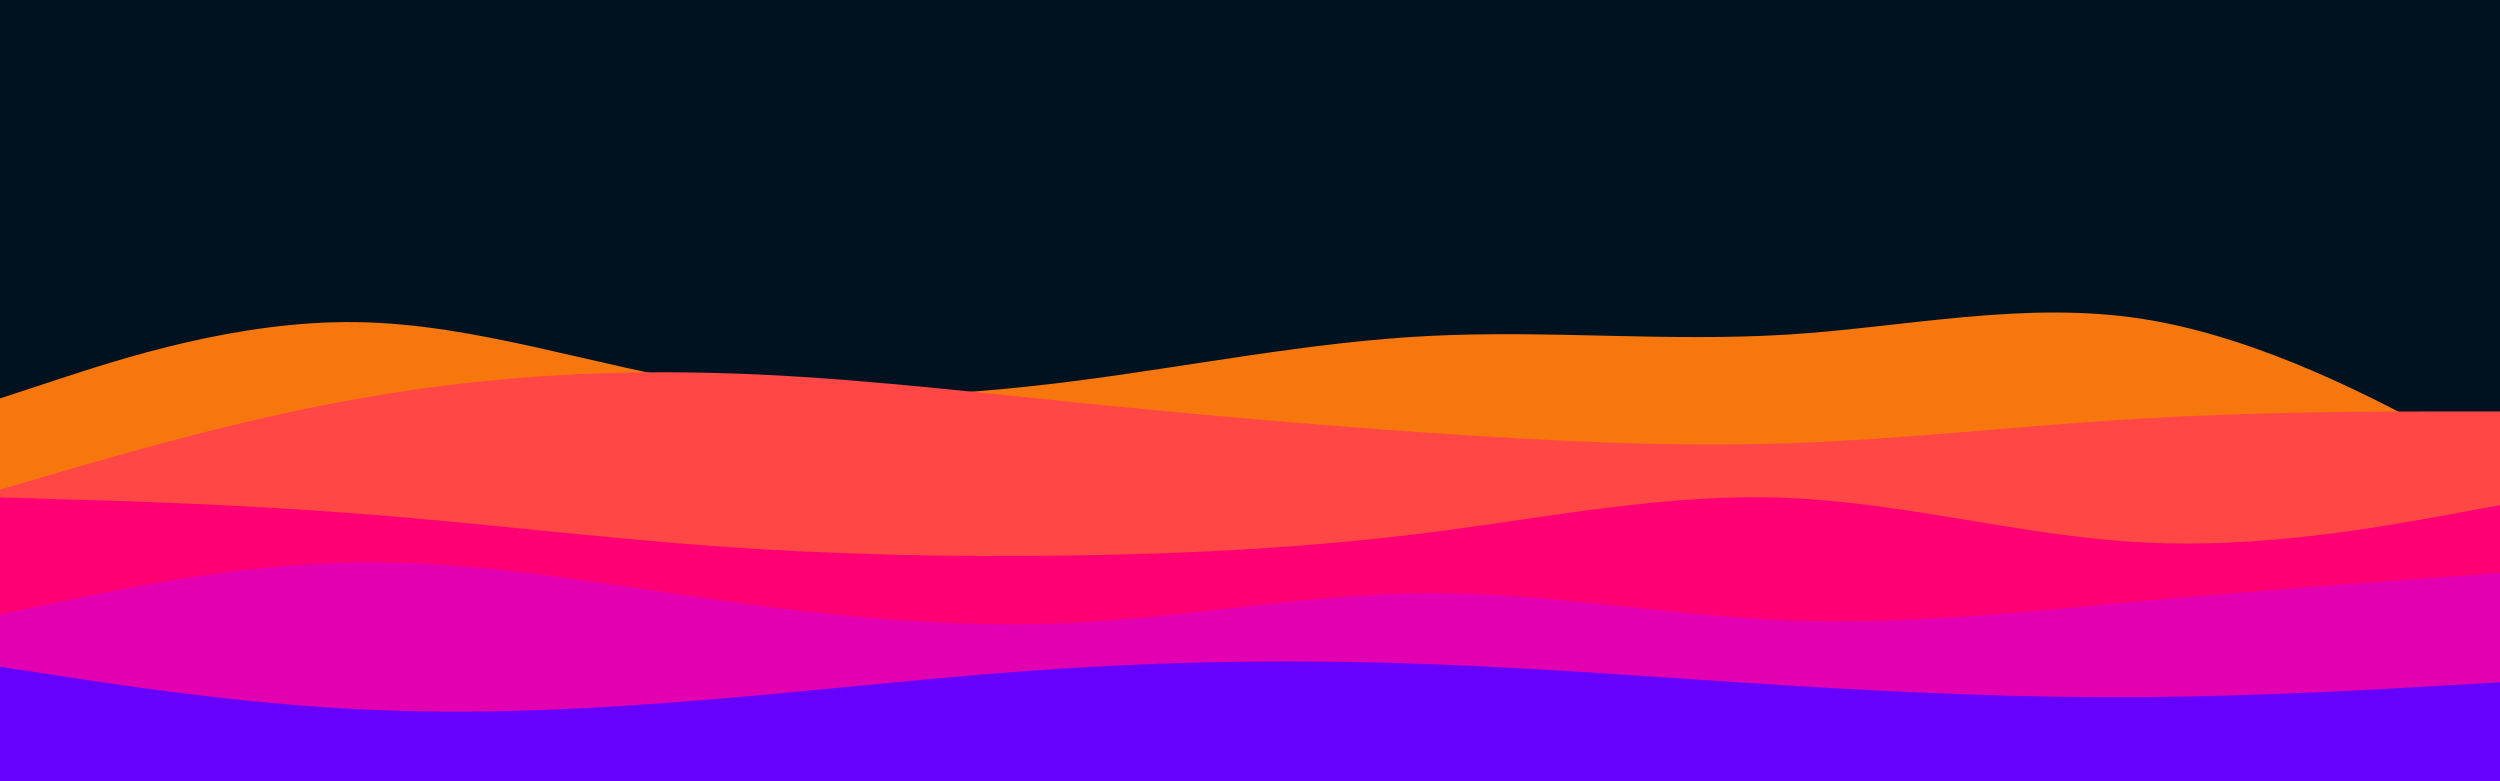 <svg id="visual" viewBox="0 0 960 300" width="100%" height="100%" preserveAspectRatio="none" xmlns="http://www.w3.org/2000/svg" xmlns:xlink="http://www.w3.org/1999/xlink" version="1.1"><rect x="0" y="0" width="960" height="300" fill="#001220"></rect><path d="M0 153L22.8 145.5C45.7 138 91.3 123 137 123.7C182.7 124.3 228.3 140.7 274 147.7C319.7 154.7 365.3 152.3 411.2 146.5C457 140.7 503 131.3 548.8 129C594.7 126.7 640.3 131.3 686 128.5C731.7 125.7 777.3 115.3 823 122.5C868.7 129.7 914.3 154.3 937.2 166.7L960 179L960 301L937.2 301C914.3 301 868.7 301 823 301C777.3 301 731.7 301 686 301C640.3 301 594.7 301 548.8 301C503 301 457 301 411.2 301C365.3 301 319.7 301 274 301C228.3 301 182.7 301 137 301C91.3 301 45.7 301 22.8 301L0 301Z" fill="#f7770f"></path><path d="M0 188L22.8 181.3C45.7 174.7 91.3 161.3 137 153.2C182.7 145 228.3 142 274 143.2C319.7 144.3 365.3 149.7 411.2 154.3C457 159 503 163 548.8 166.2C594.7 169.3 640.3 171.7 686 170.2C731.7 168.7 777.3 163.3 823 160.7C868.7 158 914.3 158 937.2 158L960 158L960 301L937.2 301C914.3 301 868.7 301 823 301C777.3 301 731.7 301 686 301C640.3 301 594.7 301 548.8 301C503 301 457 301 411.2 301C365.3 301 319.7 301 274 301C228.3 301 182.7 301 137 301C91.3 301 45.7 301 22.8 301L0 301Z" fill="#ff4745"></path><path d="M0 191L22.8 191.7C45.7 192.3 91.3 193.7 137 197.2C182.7 200.7 228.3 206.3 274 209.7C319.7 213 365.3 214 411.2 213.3C457 212.7 503 210.3 548.8 204.5C594.7 198.7 640.3 189.3 686 191.2C731.7 193 777.3 206 823 208.3C868.7 210.7 914.3 202.3 937.2 198.2L960 194L960 301L937.2 301C914.3 301 868.7 301 823 301C777.3 301 731.7 301 686 301C640.3 301 594.7 301 548.8 301C503 301 457 301 411.2 301C365.3 301 319.7 301 274 301C228.3 301 182.7 301 137 301C91.3 301 45.7 301 22.8 301L0 301Z" fill="#ff0074"></path><path d="M0 236L22.8 231.2C45.7 226.3 91.3 216.7 137 216C182.7 215.3 228.3 223.7 274 230.2C319.7 236.7 365.3 241.3 411.2 239.2C457 237 503 228 548.8 227.8C594.7 227.7 640.3 236.3 686 238.2C731.7 240 777.3 235 823 230.8C868.7 226.7 914.3 223.3 937.2 221.7L960 220L960 301L937.2 301C914.3 301 868.7 301 823 301C777.3 301 731.7 301 686 301C640.3 301 594.7 301 548.8 301C503 301 457 301 411.2 301C365.3 301 319.7 301 274 301C228.3 301 182.7 301 137 301C91.3 301 45.7 301 22.8 301L0 301Z" fill="#e300b1"></path><path d="M0 256L22.8 259.5C45.7 263 91.3 270 137 272.3C182.7 274.7 228.3 272.3 274 268.5C319.7 264.7 365.3 259.3 411.2 256.5C457 253.7 503 253.3 548.8 255C594.7 256.7 640.3 260.3 686 263.2C731.7 266 777.3 268 823 267.7C868.7 267.3 914.3 264.7 937.2 263.3L960 262L960 301L937.2 301C914.3 301 868.7 301 823 301C777.3 301 731.7 301 686 301C640.3 301 594.7 301 548.8 301C503 301 457 301 411.2 301C365.3 301 319.7 301 274 301C228.3 301 182.7 301 137 301C91.3 301 45.7 301 22.8 301L0 301Z" fill="#6600ff"></path></svg>
